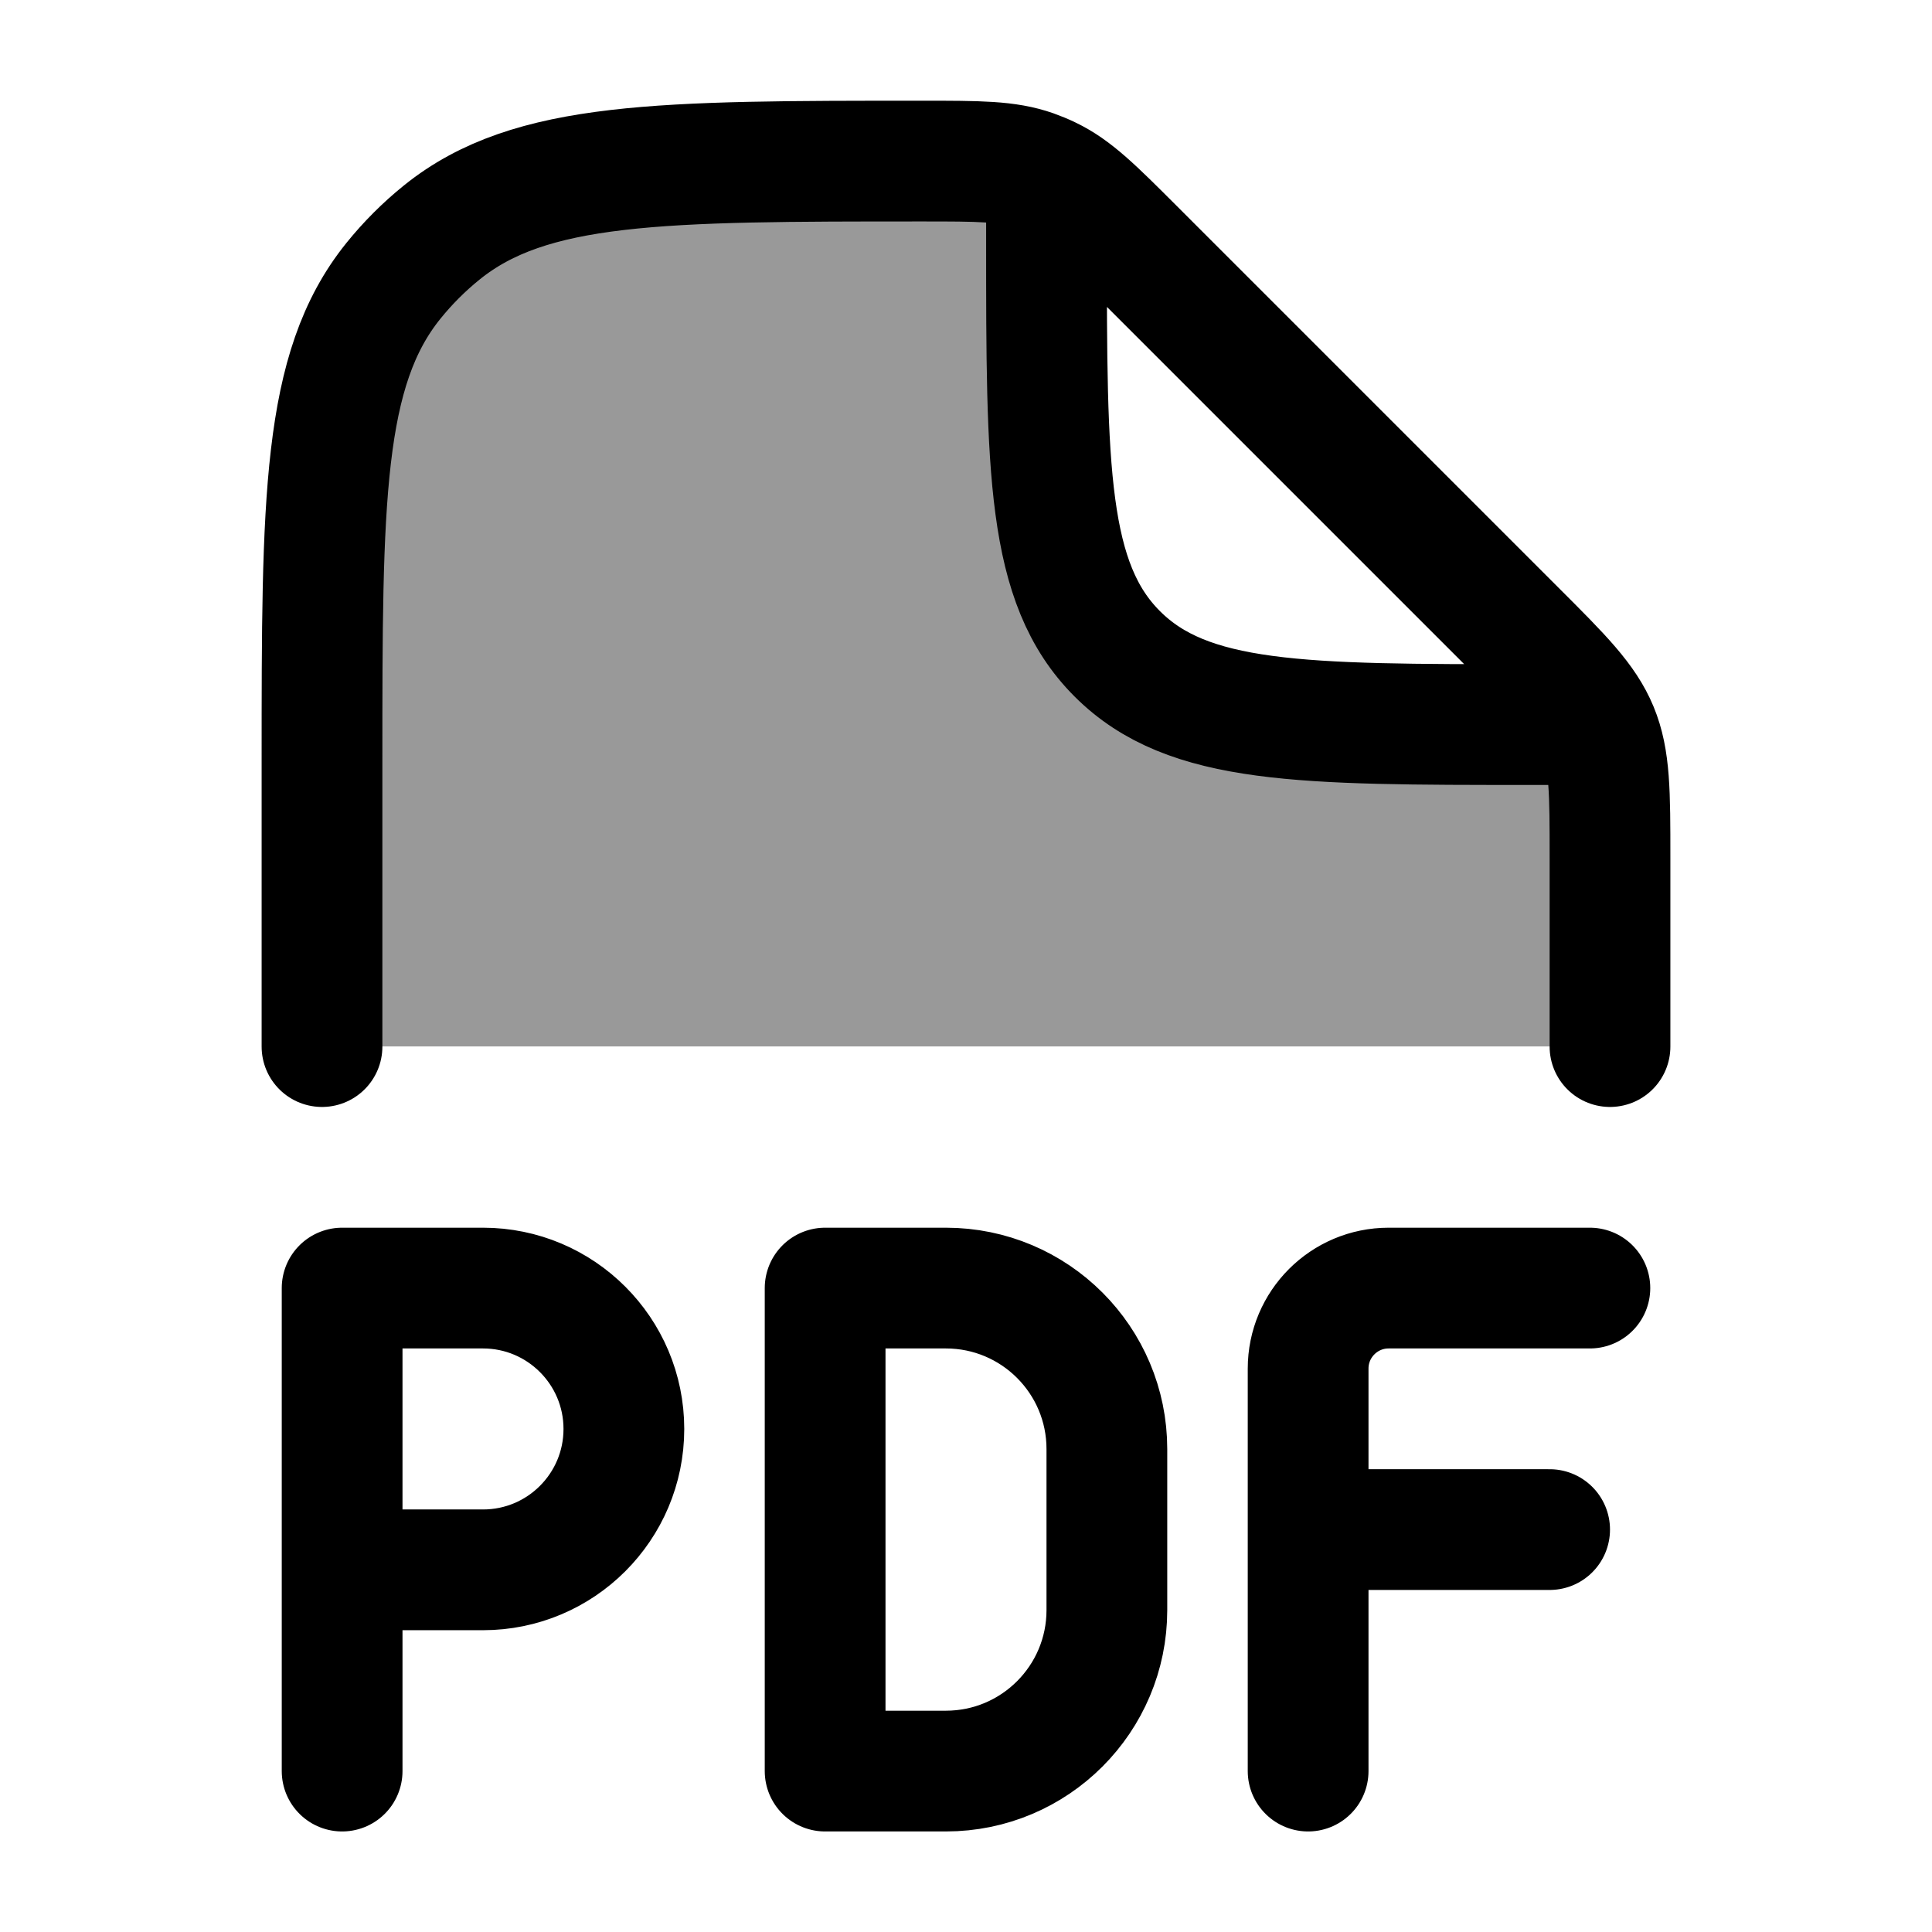 <svg width="24" height="24" viewBox="0 0 24 24" fill="none" xmlns="http://www.w3.org/2000/svg">
    <path opacity="0.4" d="M12.837 2.113C12.514 1.999 12.161 1.999 11.456 1.999C8.211 1.999 6.588 1.999 5.489 2.885C5.267 3.064 5.065 3.266 4.886 3.488C4 4.587 4 6.21 4 9.455V12.999H20V10.656C20 9.838 20 9.43 19.848 9.062L19 8.999C16.172 8.999 14.757 8.999 13.879 8.12C13 7.242 13 5.827 13 2.999L12.837 2.113Z" fill="currentColor"/>
    <path d="M20 13.001V10.658C20 9.84 20 9.432 19.848 9.064C19.695 8.696 19.407 8.407 18.828 7.829L14.092 3.093C13.593 2.594 13.344 2.345 13.034 2.197C12.97 2.166 12.904 2.139 12.837 2.115C12.514 2.001 12.161 2.001 11.456 2.001C8.211 2.001 6.588 2.001 5.489 2.887C5.267 3.066 5.065 3.268 4.886 3.49C4 4.589 4 6.212 4 9.457V13.001M13 2.501V3.001C13 5.829 13 7.244 13.879 8.122C14.757 9.001 16.172 9.001 19 9.001H19.5" stroke="currentColor" stroke-width="1.5" stroke-linecap="round" stroke-linejoin="round"/>
    <path d="M19.75 16.001H17.25C16.698 16.001 16.25 16.449 16.25 17.001V19.001M16.25 19.001V22.001M16.25 19.001H19.25M4.25 22.001V19.501M4.25 19.501V16.001H6C6.966 16.001 7.75 16.785 7.75 17.751C7.75 18.718 6.966 19.501 6 19.501H4.25ZM10.25 16.001H11.75C12.855 16.001 13.75 16.896 13.75 18.001V20.001C13.75 21.105 12.855 22.001 11.75 22.001H10.25V16.001Z" stroke="currentColor" stroke-width="1.5" stroke-linecap="round" stroke-linejoin="round"/>
</svg>
